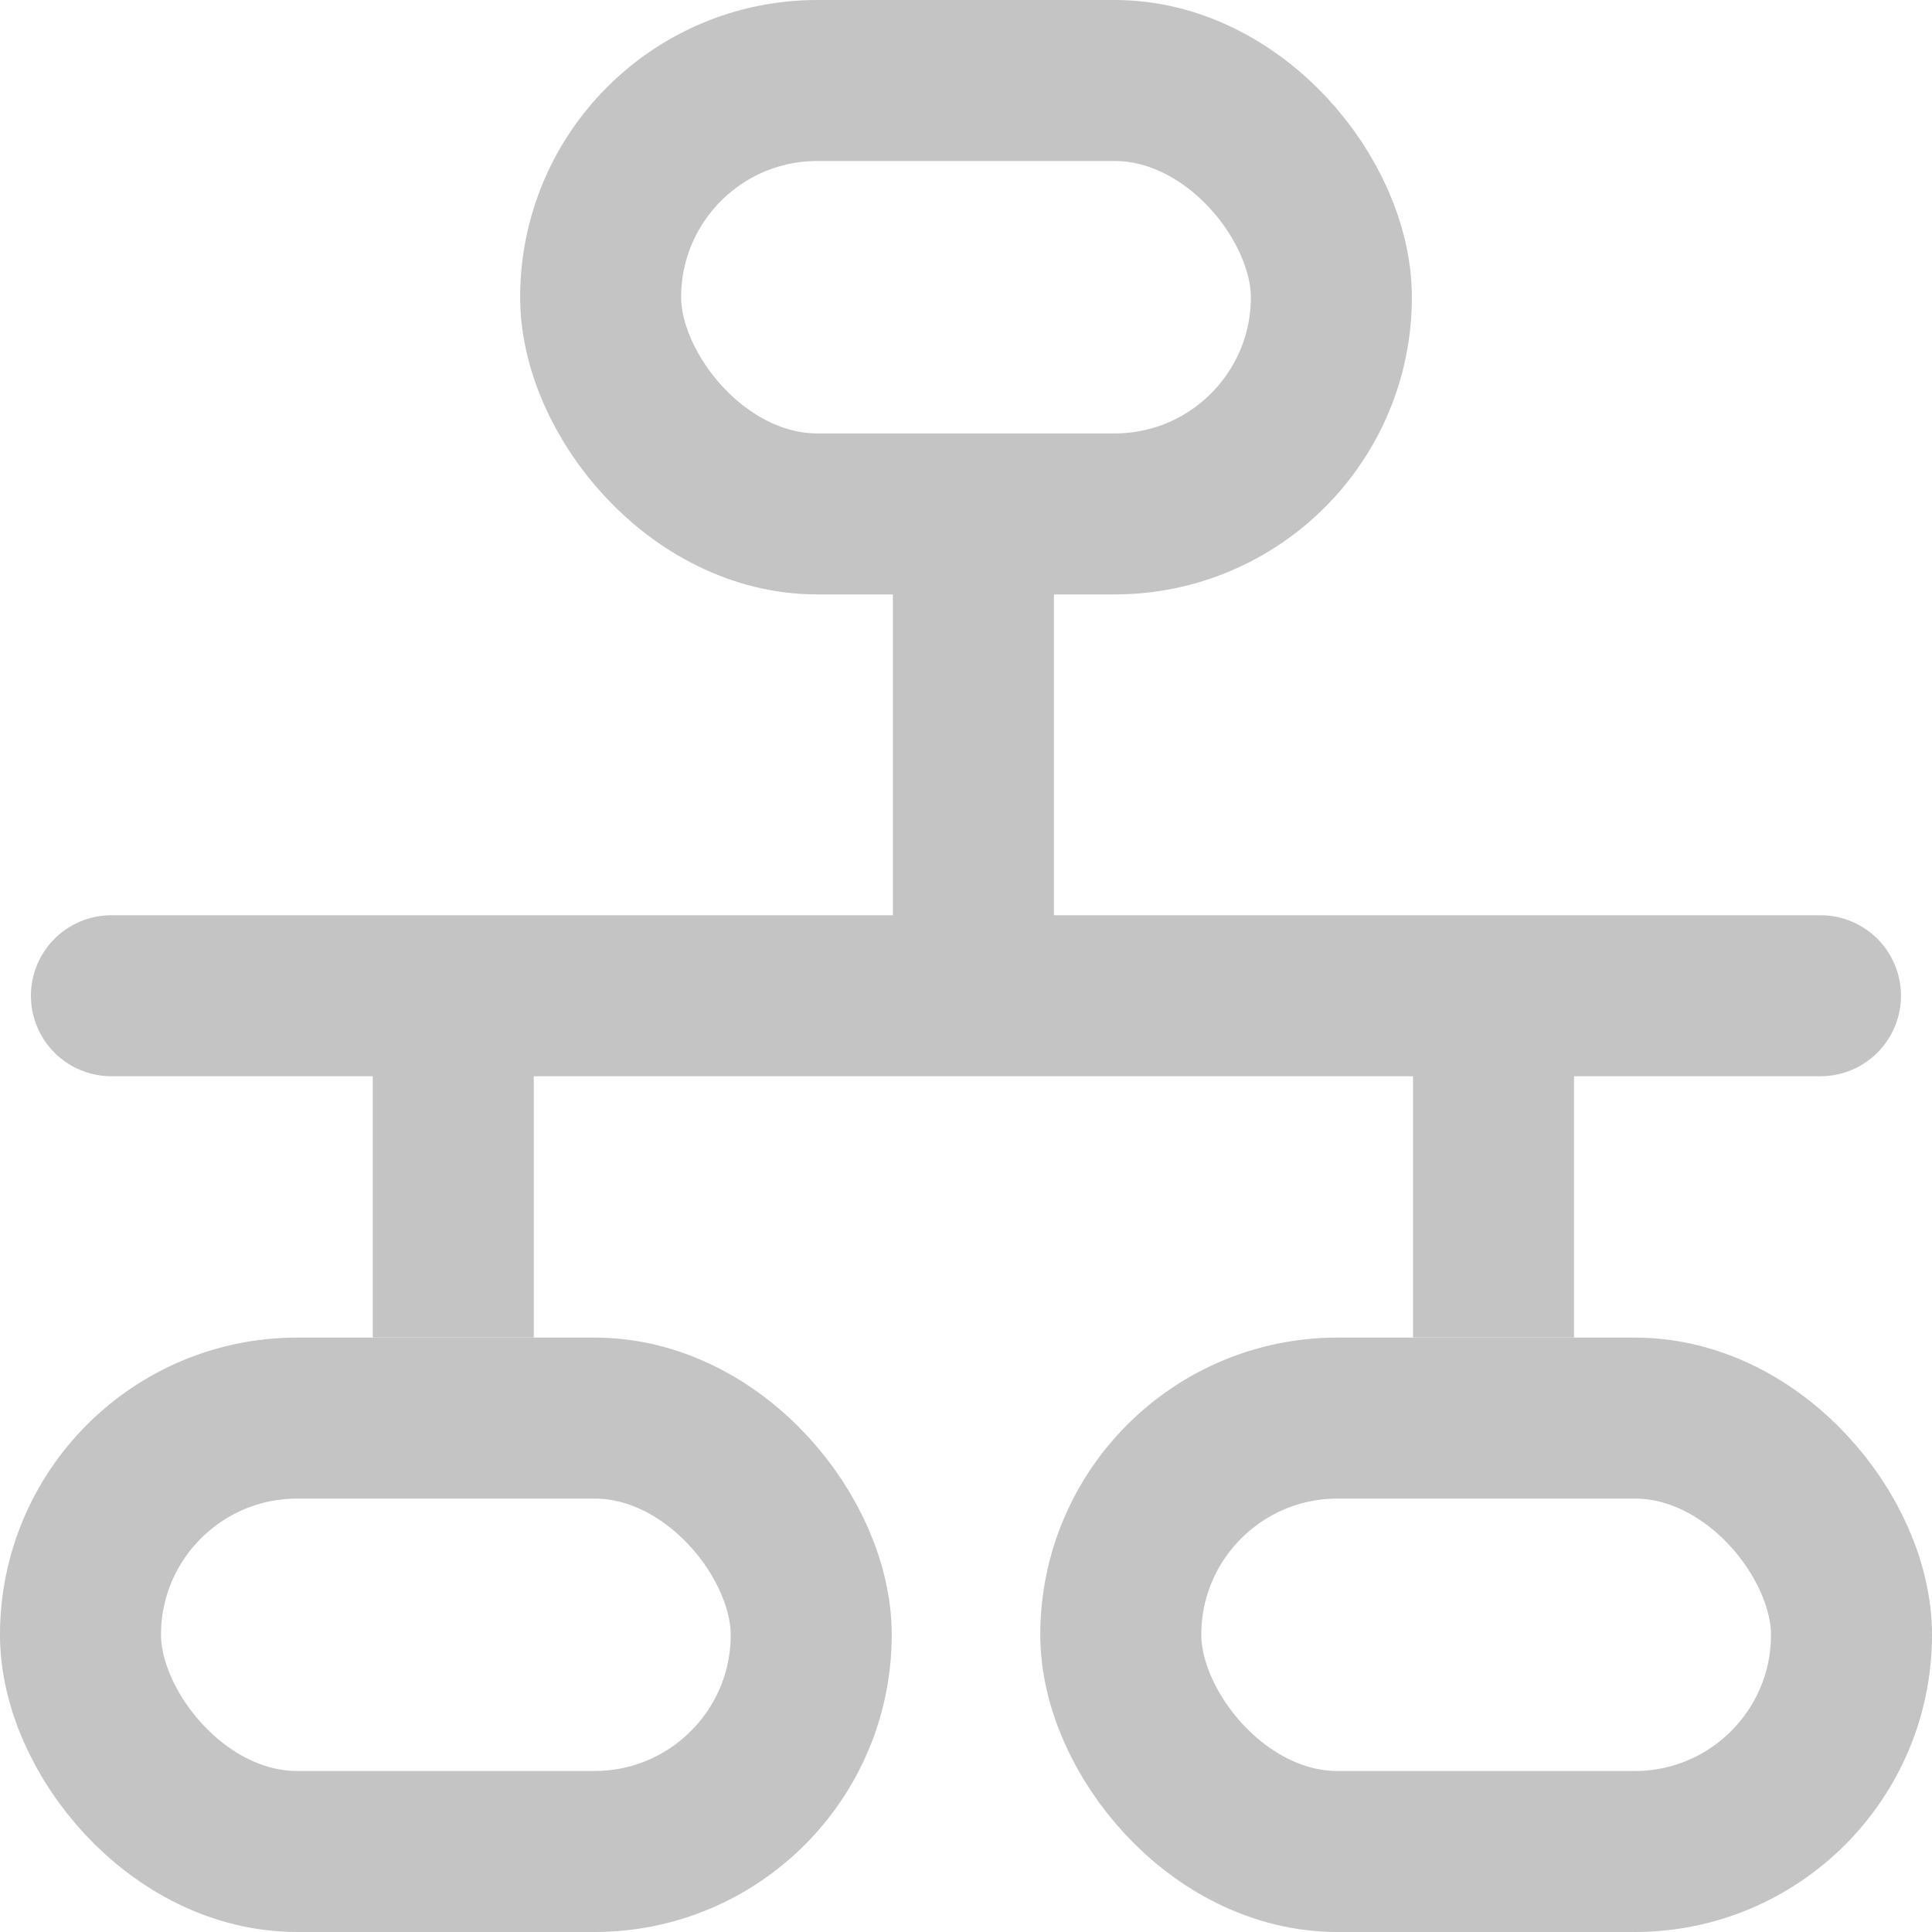 <svg xmlns="http://www.w3.org/2000/svg" width="18" height="18" viewBox="0 0 18 18">
  <g id="Icon_workflow" data-name="Icon workflow" transform="translate(-21 -20.601)">
    <g id="Icon_workflow-2" data-name="Icon workflow" transform="translate(21 20.601)">
      <g id="Rectangle_7" data-name="Rectangle 7" transform="translate(4.846)" fill="none" stroke="#c4c4c4" stroke-width="1.5">
        <rect width="8.308" height="5.538" rx="2.769" stroke="none"/>
        <rect x="0.75" y="0.75" width="6.808" height="4.038" rx="2.019" fill="none"/>
      </g>
      <g id="Rectangle_8" data-name="Rectangle 8" transform="translate(0 12.462)" fill="none" stroke="#c4c4c4" stroke-width="1.5">
        <rect width="8.308" height="5.538" rx="2.769" stroke="none"/>
        <rect x="0.75" y="0.75" width="6.808" height="4.038" rx="2.019" fill="none"/>
      </g>
      <g id="Rectangle_9" data-name="Rectangle 9" transform="translate(9.692 12.462)" fill="none" stroke="#c4c4c4" stroke-width="1.5">
        <rect width="8.308" height="5.538" rx="2.769" stroke="none"/>
        <rect x="0.75" y="0.75" width="6.808" height="4.038" rx="2.019" fill="none"/>
      </g>
      <path id="Path_7" data-name="Path 7" d="M522.1,267.4h15.923" transform="translate(-521.062 -258.123)" fill="none" stroke="#c4c4c4" stroke-linecap="round" stroke-width="1.5"/>
      <path id="Path_8" data-name="Path 8" d="M535.1,264v4.152" transform="translate(-526.031 -259.154)" fill="none" stroke="#c4c4c4" stroke-width="1.5"/>
      <path id="Path_9" data-name="Path 9" d="M535.1,264v2.769" transform="translate(-530.877 -254.308)" fill="none" stroke="#c4c4c4" stroke-width="1.5"/>
      <path id="Path_10" data-name="Path 10" d="M535.1,264v2.769" transform="translate(-521.185 -254.308)" fill="none" stroke="#c4c4c4" stroke-width="1.5"/>
    </g>
  </g>
</svg>
